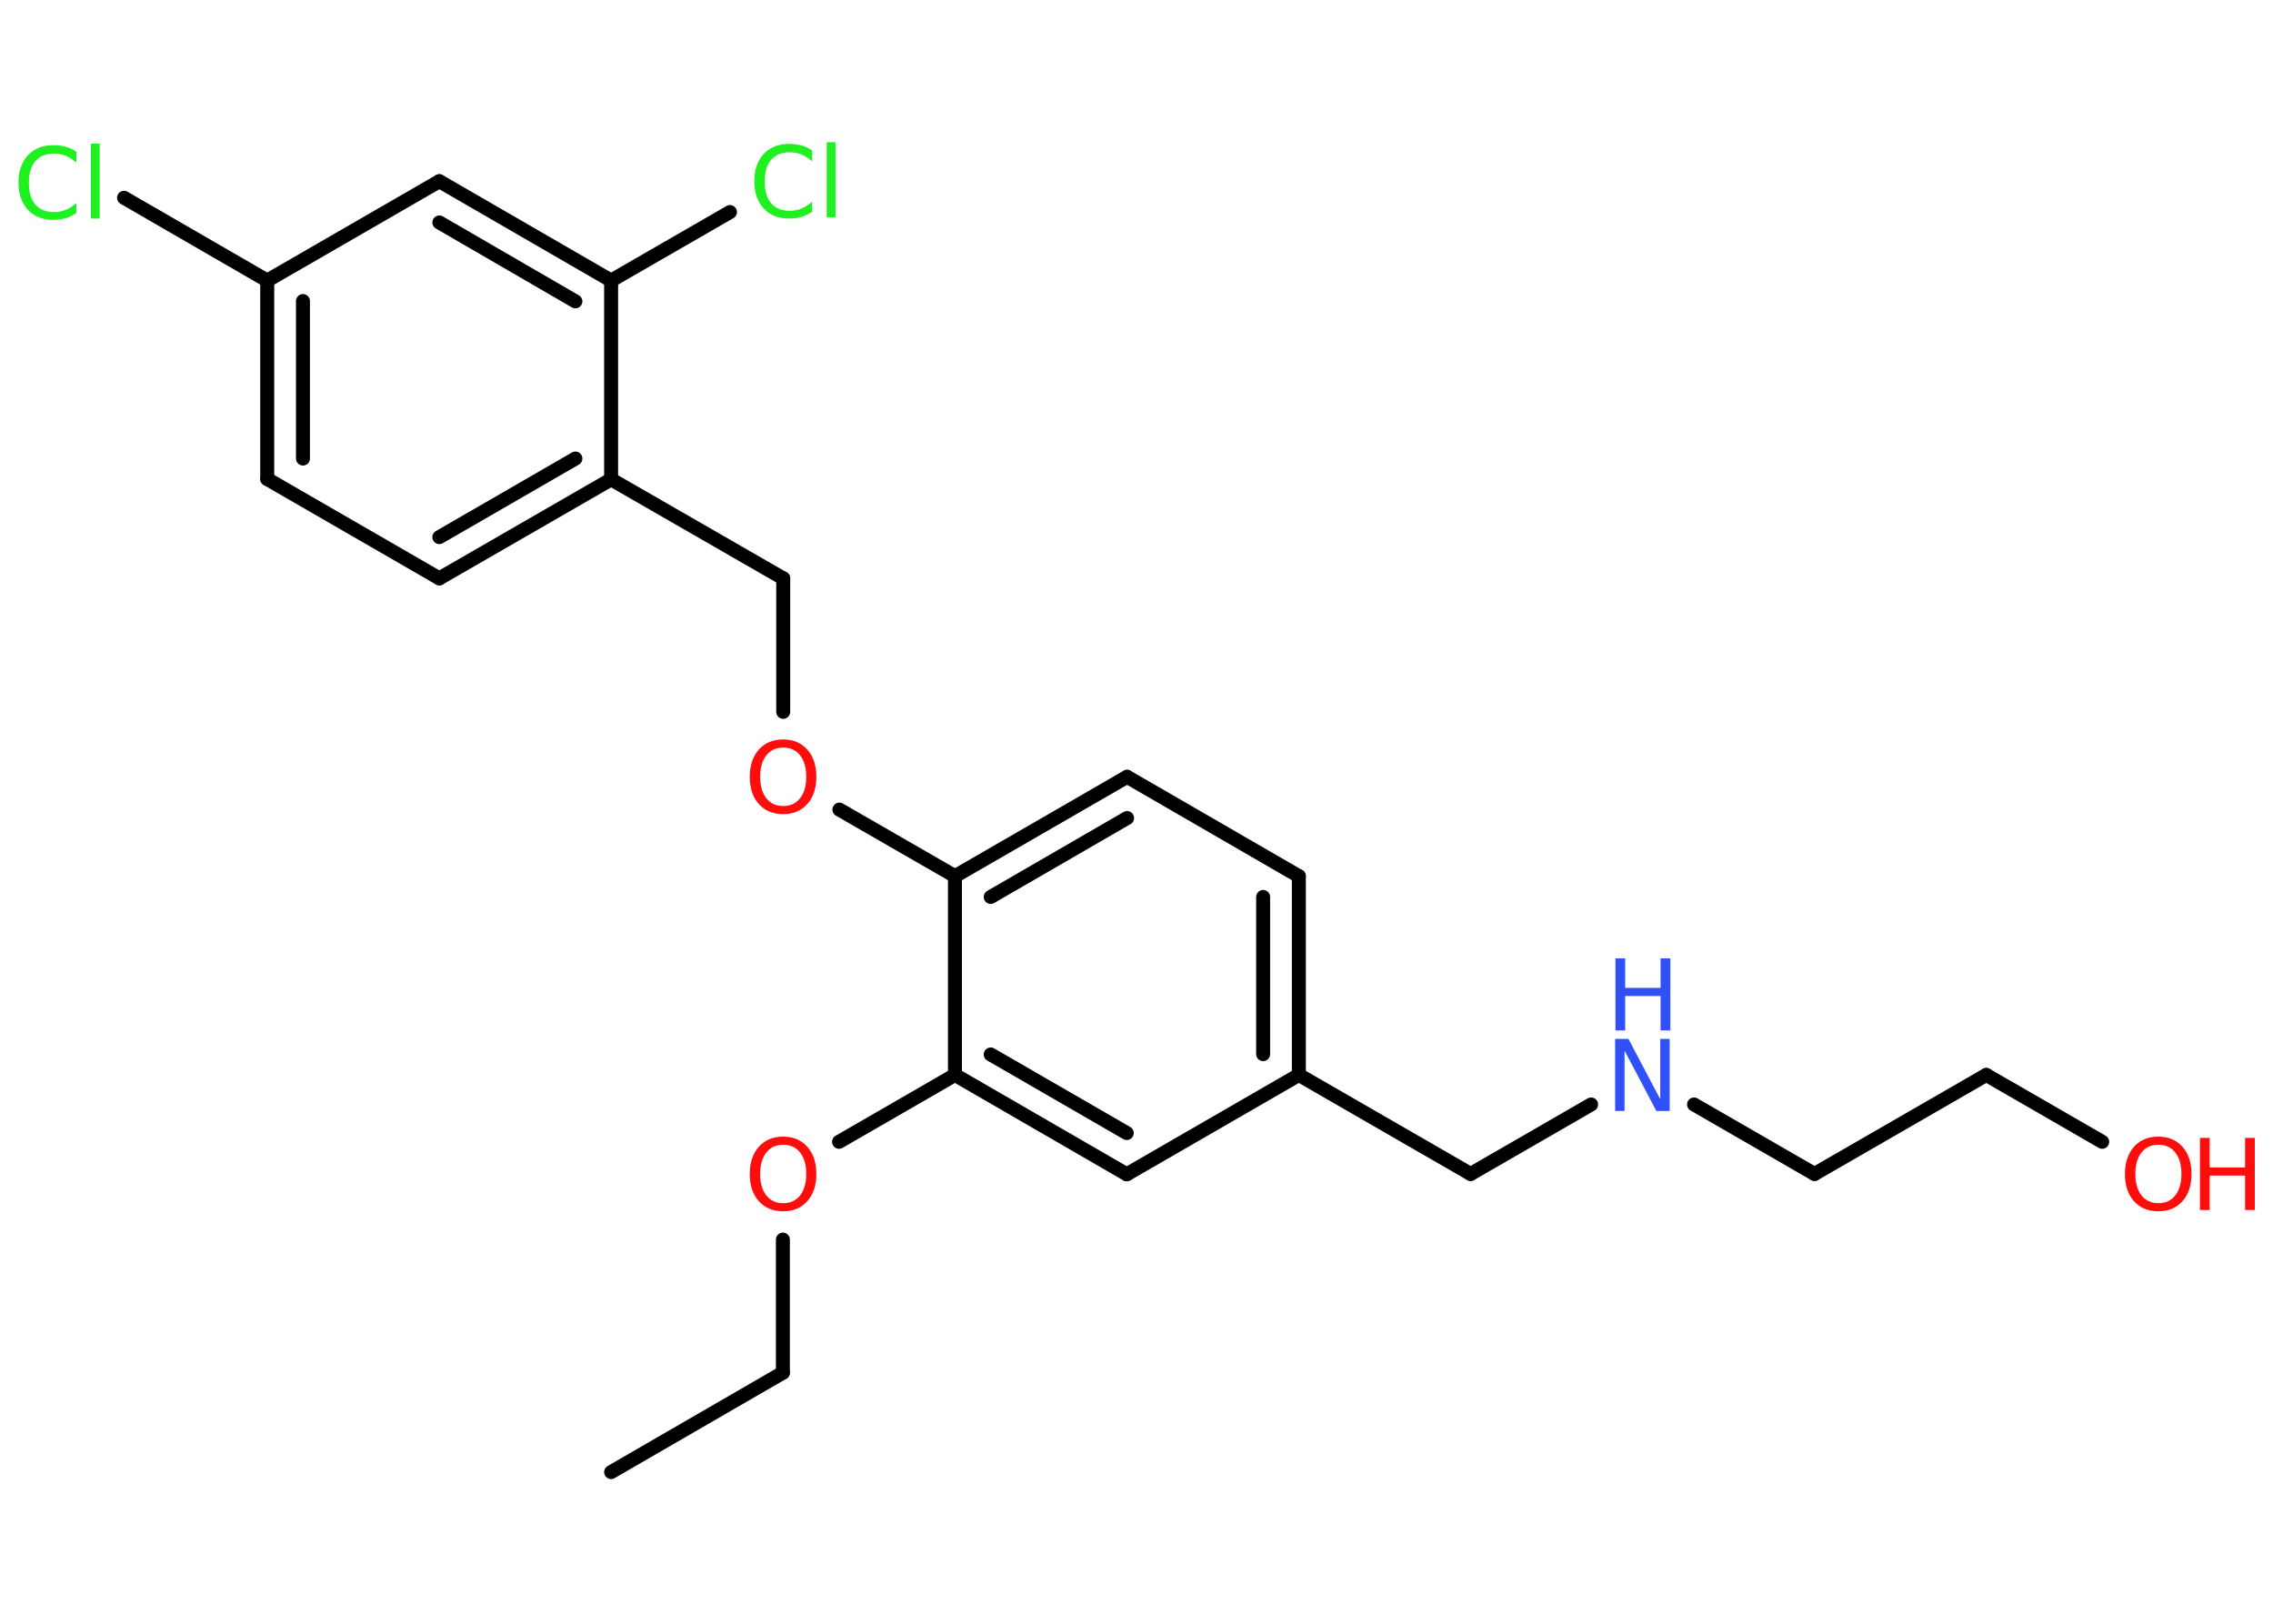 <?xml version='1.0' encoding='UTF-8'?>
<!DOCTYPE svg PUBLIC "-//W3C//DTD SVG 1.1//EN" "http://www.w3.org/Graphics/SVG/1.1/DTD/svg11.dtd">
<svg version='1.2' xmlns='http://www.w3.org/2000/svg' xmlns:xlink='http://www.w3.org/1999/xlink' width='70.0mm' height='50.0mm' viewBox='0 0 70.0 50.0'>
  <desc>Generated by the Chemistry Development Kit (http://github.com/cdk)</desc>
  <g stroke-linecap='round' stroke-linejoin='round' stroke='#000000' stroke-width='.43' fill='#FF0D0D'>
    <rect x='.0' y='.0' width='70.0' height='50.0' fill='#FFFFFF' stroke='none'/>
    <g id='mol1' class='mol'>
      <line id='mol1bnd1' class='bond' x1='18.82' y1='45.33' x2='24.11' y2='42.27'/>
      <line id='mol1bnd2' class='bond' x1='24.11' y1='42.27' x2='24.11' y2='38.17'/>
      <line id='mol1bnd3' class='bond' x1='25.84' y1='35.16' x2='29.41' y2='33.1'/>
      <g id='mol1bnd4' class='bond'>
        <line x1='29.41' y1='33.1' x2='34.7' y2='36.16'/>
        <line x1='30.51' y1='32.47' x2='34.7' y2='34.89'/>
      </g>
      <line id='mol1bnd5' class='bond' x1='34.7' y1='36.16' x2='40.0' y2='33.1'/>
      <line id='mol1bnd6' class='bond' x1='40.0' y1='33.1' x2='45.29' y2='36.15'/>
      <line id='mol1bnd7' class='bond' x1='45.29' y1='36.15' x2='49.0' y2='34.01'/>
      <line id='mol1bnd8' class='bond' x1='52.17' y1='34.01' x2='55.88' y2='36.15'/>
      <line id='mol1bnd9' class='bond' x1='55.88' y1='36.15' x2='61.17' y2='33.1'/>
      <line id='mol1bnd10' class='bond' x1='61.17' y1='33.1' x2='64.74' y2='35.16'/>
      <g id='mol1bnd11' class='bond'>
        <line x1='40.0' y1='33.1' x2='40.0' y2='26.98'/>
        <line x1='38.9' y1='32.46' x2='38.9' y2='27.62'/>
      </g>
      <line id='mol1bnd12' class='bond' x1='40.0' y1='26.98' x2='34.71' y2='23.92'/>
      <g id='mol1bnd13' class='bond'>
        <line x1='34.71' y1='23.92' x2='29.41' y2='26.98'/>
        <line x1='34.71' y1='25.19' x2='30.51' y2='27.62'/>
      </g>
      <line id='mol1bnd14' class='bond' x1='29.41' y1='33.1' x2='29.41' y2='26.98'/>
      <line id='mol1bnd15' class='bond' x1='29.41' y1='26.98' x2='25.85' y2='24.93'/>
      <line id='mol1bnd16' class='bond' x1='24.12' y1='21.92' x2='24.12' y2='17.81'/>
      <line id='mol1bnd17' class='bond' x1='24.12' y1='17.81' x2='18.82' y2='14.76'/>
      <g id='mol1bnd18' class='bond'>
        <line x1='13.53' y1='17.81' x2='18.82' y2='14.76'/>
        <line x1='13.53' y1='16.54' x2='17.72' y2='14.12'/>
      </g>
      <line id='mol1bnd19' class='bond' x1='13.53' y1='17.81' x2='8.23' y2='14.75'/>
      <g id='mol1bnd20' class='bond'>
        <line x1='8.23' y1='8.64' x2='8.23' y2='14.75'/>
        <line x1='9.33' y1='9.27' x2='9.33' y2='14.12'/>
      </g>
      <line id='mol1bnd21' class='bond' x1='8.23' y1='8.64' x2='3.82' y2='6.09'/>
      <line id='mol1bnd22' class='bond' x1='8.23' y1='8.64' x2='13.53' y2='5.58'/>
      <g id='mol1bnd23' class='bond'>
        <line x1='18.82' y1='8.64' x2='13.53' y2='5.58'/>
        <line x1='17.72' y1='9.28' x2='13.53' y2='6.85'/>
      </g>
      <line id='mol1bnd24' class='bond' x1='18.82' y1='14.76' x2='18.82' y2='8.64'/>
      <line id='mol1bnd25' class='bond' x1='18.82' y1='8.64' x2='22.48' y2='6.53'/>
      <path id='mol1atm3' class='atom' d='M24.12 35.25q-.33 .0 -.52 .24q-.19 .24 -.19 .66q.0 .42 .19 .66q.19 .24 .52 .24q.33 .0 .52 -.24q.19 -.24 .19 -.66q.0 -.42 -.19 -.66q-.19 -.24 -.52 -.24zM24.12 35.0q.46 .0 .74 .31q.28 .31 .28 .84q.0 .53 -.28 .84q-.28 .31 -.74 .31q-.47 .0 -.75 -.31q-.28 -.31 -.28 -.84q.0 -.52 .28 -.84q.28 -.31 .75 -.31z' stroke='none'/>
      <g id='mol1atm8' class='atom'>
        <path d='M49.75 31.99h.4l.98 1.86v-1.86h.29v2.22h-.41l-.98 -1.86v1.86h-.29v-2.22z' stroke='none' fill='#3050F8'/>
        <path d='M49.75 29.51h.3v.91h1.09v-.91h.3v2.22h-.3v-1.06h-1.09v1.06h-.3v-2.22z' stroke='none' fill='#3050F8'/>
      </g>
      <g id='mol1atm11' class='atom'>
        <path d='M66.47 35.25q-.33 .0 -.52 .24q-.19 .24 -.19 .66q.0 .42 .19 .66q.19 .24 .52 .24q.33 .0 .52 -.24q.19 -.24 .19 -.66q.0 -.42 -.19 -.66q-.19 -.24 -.52 -.24zM66.47 35.0q.46 .0 .74 .31q.28 .31 .28 .84q.0 .53 -.28 .84q-.28 .31 -.74 .31q-.47 .0 -.75 -.31q-.28 -.31 -.28 -.84q.0 -.52 .28 -.84q.28 -.31 .75 -.31z' stroke='none'/>
        <path d='M67.75 35.04h.3v.91h1.09v-.91h.3v2.22h-.3v-1.06h-1.09v1.06h-.3v-2.22z' stroke='none'/>
      </g>
      <path id='mol1atm15' class='atom' d='M24.12 23.02q-.33 .0 -.52 .24q-.19 .24 -.19 .66q.0 .42 .19 .66q.19 .24 .52 .24q.33 .0 .52 -.24q.19 -.24 .19 -.66q.0 -.42 -.19 -.66q-.19 -.24 -.52 -.24zM24.12 22.77q.46 .0 .74 .31q.28 .31 .28 .84q.0 .53 -.28 .84q-.28 .31 -.74 .31q-.47 .0 -.75 -.31q-.28 -.31 -.28 -.84q.0 -.52 .28 -.84q.28 -.31 .75 -.31z' stroke='none'/>
      <path id='mol1atm21' class='atom' d='M2.35 4.69v.32q-.15 -.14 -.32 -.21q-.17 -.07 -.36 -.07q-.38 .0 -.58 .23q-.2 .23 -.2 .67q.0 .44 .2 .67q.2 .23 .58 .23q.19 .0 .36 -.07q.17 -.07 .32 -.21v.31q-.16 .11 -.33 .16q-.18 .05 -.37 .05q-.51 .0 -.79 -.31q-.29 -.31 -.29 -.84q.0 -.53 .29 -.84q.29 -.31 .79 -.31q.2 .0 .38 .05q.18 .05 .33 .16zM2.8 4.42h.27v2.31h-.27v-2.31z' stroke='none' fill='#1FF01F'/>
      <path id='mol1atm24' class='atom' d='M25.01 4.65v.32q-.15 -.14 -.32 -.21q-.17 -.07 -.36 -.07q-.38 .0 -.58 .23q-.2 .23 -.2 .67q.0 .44 .2 .67q.2 .23 .58 .23q.19 .0 .36 -.07q.17 -.07 .32 -.21v.31q-.16 .11 -.33 .16q-.18 .05 -.37 .05q-.51 .0 -.79 -.31q-.29 -.31 -.29 -.84q.0 -.53 .29 -.84q.29 -.31 .79 -.31q.2 .0 .38 .05q.18 .05 .33 .16zM25.46 4.38h.27v2.31h-.27v-2.31z' stroke='none' fill='#1FF01F'/>
    </g>
  </g>
</svg>
